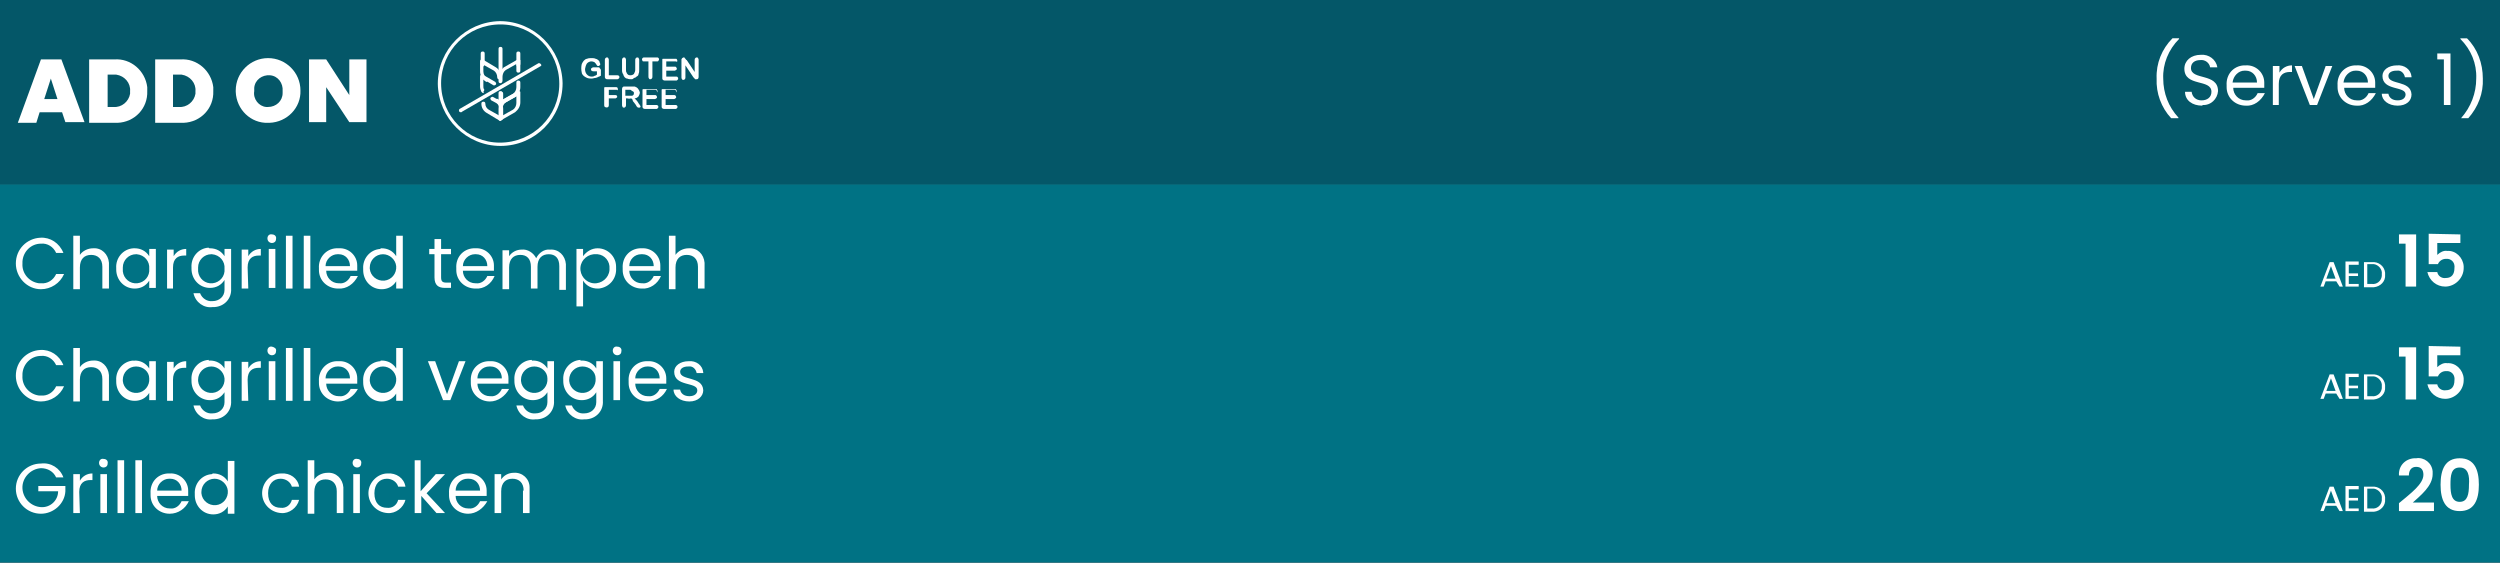 <?xml version="1.0" encoding="utf-8"?>
<!-- Generator: Adobe Illustrator 26.4.1, SVG Export Plug-In . SVG Version: 6.00 Build 0)  -->
<svg version="1.1" id="Layer_1" xmlns="http://www.w3.org/2000/svg" xmlns:xlink="http://www.w3.org/1999/xlink" x="0px" y="0px"
	 viewBox="0 0 378.6 85.2" style="enable-background:new 0 0 378.6 85.2;" xml:space="preserve">
<rect x="0" y="0" width="378.6" height="85.2" fill="#333333" stroke="none"/>
<style type="text/css">
	.st0{fill:#045768;}
	.st1{fill:#007284;}
	.st2{fill:#FFFFFF;}
	.st3{fill:none;}
</style>
<g>
	<g>
		<path class="st0" d="M0,0h378.6v27.9H0V0z"/>
		<path class="st1" d="M0,27.9h378.6v57.3H0V27.9z"/>
		<path class="st2" d="M6.1,36c1.5-0.1,2.9,0.8,3.5,2.3H8.5c-0.4-0.9-1.3-1.5-2.3-1.4c-1.5,0-2.7,1.2-2.8,2.7c0,0.1,0,0.2,0,0.3
			c-0.1,1.5,1,2.8,2.5,3c0.1,0,0.2,0,0.3,0c1,0.1,1.9-0.5,2.3-1.4h1.2c-0.6,1.4-2,2.3-3.5,2.3c-2.1,0-3.8-1.8-3.8-3.9
			C2.4,37.7,4.1,36.1,6.1,36"/>
		<path class="st2" d="M11.1,35.7h1v2.9c0.4-0.6,1.2-1,2-1c1.3-0.1,2.3,0.9,2.4,2.2c0,0.1,0,0.2,0,0.4v3.5h-1v-3.3
			c0-1.2-0.7-1.8-1.7-1.8s-1.7,0.6-1.7,1.9v3.3h-1L11.1,35.7z"/>
		<path class="st2" d="M20.4,37.6c0.9,0,1.7,0.4,2.2,1.2v-1.1h1v5.9h-1v-1.1c-0.5,0.8-1.3,1.2-2.2,1.2c-1.6,0-2.8-1.3-2.8-2.9
			c0-0.1,0-0.1,0-0.2c-0.1-1.5,1-2.9,2.6-3C20.3,37.6,20.4,37.6,20.4,37.6 M20.6,38.5c-1.1,0-2,0.9-2,2c0,0.1,0,0.1,0,0.2
			c-0.1,1.1,0.7,2.1,1.8,2.2c1.1,0.1,2.1-0.7,2.2-1.8c0-0.1,0-0.3,0-0.4c0.1-1.1-0.7-2.1-1.9-2.2C20.7,38.5,20.7,38.5,20.6,38.5"/>
		<path class="st2" d="M26.3,43.7h-1v-5.9h1v1c0.4-0.7,1.1-1.1,1.9-1.1v1h-0.3c-0.9,0-1.7,0.4-1.7,1.8V43.7z"/>
		<path class="st2" d="M31.8,37.6c0.9,0,1.7,0.4,2.2,1.2v-1.1h1v6c0.1,1.5-1,2.7-2.5,2.8c-0.1,0-0.2,0-0.3,0
			c-1.3,0.2-2.6-0.7-2.9-2.1h1c0.3,0.8,1.1,1.3,1.9,1.2c1,0,1.8-0.7,1.8-1.7c0-0.1,0-0.2,0-0.3v-1.2c-0.5,0.8-1.3,1.2-2.2,1.2
			c-1.6,0-2.8-1.3-2.8-2.9c0-0.1,0-0.1,0-0.2c-0.1-1.5,1-2.9,2.6-3C31.6,37.6,31.7,37.6,31.8,37.6 M32,38.5c-1.1,0-2,0.9-2,2
			c0,0.1,0,0.1,0,0.2c-0.1,1.1,0.7,2.1,1.8,2.2c1.1,0.1,2.1-0.7,2.2-1.8c0-0.1,0-0.3,0-0.4c0.1-1.1-0.7-2.1-1.9-2.2
			C32.1,38.5,32,38.5,32,38.5"/>
		<path class="st2" d="M37.6,43.7h-1v-5.9h1v1c0.4-0.7,1.1-1.1,1.9-1.1v1h-0.3c-0.9,0-1.7,0.4-1.7,1.8L37.6,43.7z"/>
		<path class="st2" d="M40.5,36.1c0-0.4,0.3-0.7,0.7-0.6c0.4,0,0.7,0.3,0.6,0.7c0,0.4-0.3,0.6-0.6,0.6
			C40.8,36.8,40.5,36.5,40.5,36.1C40.5,36.1,40.5,36.1,40.5,36.1 M40.7,37.7h1v5.9h-1V37.7z"/>
		<path class="st2" d="M43.3,35.7h1v8h-1V35.7z"/>
		<path class="st2" d="M46,35.7h1v8h-1V35.7z"/>
		<path class="st2" d="M51.2,43.7c-1.6,0-2.9-1.2-2.9-2.8c0-0.1,0-0.2,0-0.3c-0.1-1.5,1-2.9,2.6-3c0.1,0,0.2,0,0.4,0
			c1.5-0.1,2.8,1.1,2.8,2.6c0,0.1,0,0.2,0,0.2c0,0.2,0,0.4,0,0.6h-4.7c0,1,0.8,1.9,1.9,1.9c0,0,0,0,0.1,0c0.7,0.1,1.4-0.4,1.7-1.1
			h1.1C53.6,43,52.5,43.8,51.2,43.7 M49.3,40.3H53c0-1-0.7-1.8-1.7-1.8c-0.1,0-0.1,0-0.2,0C50.2,38.5,49.3,39.3,49.3,40.3"/>
		<path class="st2" d="M57.8,37.6c0.9,0,1.7,0.4,2.2,1.2v-3.1h1v8h-1v-1.1c-0.5,0.8-1.3,1.2-2.2,1.2c-1.6,0-2.8-1.3-2.8-2.9
			c0-0.1,0-0.1,0-0.2c-0.1-1.5,1-2.9,2.6-3C57.6,37.6,57.7,37.6,57.8,37.6 M58,38.5c-1.1,0-2,0.9-2,2c0,0.1,0,0.1,0,0.2
			c0.1,1.1,1.1,1.9,2.2,1.8c1.1-0.1,1.9-1.1,1.8-2.2C59.9,39.3,59,38.5,58,38.5"/>
		<path class="st2" d="M65.8,38.5H65v-0.8h0.8v-1.5h1v1.5h1.5v0.8h-1.5V42c0,0.6,0.2,0.8,0.8,0.8h0.7v0.8h-0.9c-1,0-1.6-0.4-1.6-1.6
			L65.8,38.5z"/>
		<path class="st2" d="M72,43.7c-1.6,0-2.9-1.2-2.9-2.8c0-0.1,0-0.2,0-0.3c-0.1-1.6,1-2.9,2.6-3c0.1,0,0.2,0,0.3,0
			c1.5-0.1,2.8,1.1,2.8,2.6c0,0.1,0,0.2,0,0.2c0,0.2,0,0.4,0,0.6h-4.7c0,1,0.8,1.9,1.9,1.9c0,0,0,0,0.1,0c0.7,0.1,1.4-0.4,1.7-1.1
			h1.1C74.4,43,73.3,43.8,72,43.7 M70.1,40.3h3.7c0-1-0.7-1.8-1.7-1.8c-0.1,0-0.1,0-0.2,0C71,38.5,70.1,39.3,70.1,40.3"/>
		<path class="st2" d="M84.7,40.3c0-1.2-0.6-1.8-1.6-1.8c-1,0-1.7,0.6-1.7,1.9v3.3h-1v-3.3c0-1.2-0.6-1.8-1.6-1.8
			c-1,0-1.7,0.6-1.7,1.9v3.3h-1v-5.9h1v0.9c0.4-0.6,1.1-1,1.9-1c0.9-0.1,1.8,0.5,2.2,1.3c0.4-0.8,1.2-1.4,2.1-1.3
			c1.3-0.1,2.3,0.9,2.4,2.2c0,0.1,0,0.3,0,0.4v3.5h-1L84.7,40.3z"/>
		<path class="st2" d="M90.5,37.6c1.5,0,2.8,1.2,2.8,2.8c0,0.1,0,0.2,0,0.2c0.1,1.6-1,2.9-2.6,3.1c-0.1,0-0.1,0-0.2,0
			c-0.9,0-1.7-0.4-2.2-1.2v3.9h-1v-8.7h1v1.1C88.8,38.1,89.6,37.6,90.5,37.6 M90.3,38.5c-1.2-0.1-2.3,0.8-2.4,2
			c-0.1,1.2,0.8,2.3,2,2.4c1.2,0.1,2.3-0.8,2.4-2c0-0.1,0-0.1,0-0.2c0.1-1.1-0.7-2.1-1.8-2.2C90.4,38.5,90.4,38.5,90.3,38.5"/>
		<path class="st2" d="M97.2,43.7c-1.6,0-2.9-1.2-2.9-2.8c0-0.1,0-0.2,0-0.3c-0.1-1.6,1-2.9,2.6-3c0.1,0,0.2,0,0.3,0
			c1.5-0.1,2.8,1.1,2.8,2.6c0,0.1,0,0.2,0,0.2c0,0.2,0,0.4,0,0.6h-4.7c0,1,0.8,1.9,1.9,1.9c0,0,0,0,0.1,0c0.7,0.1,1.4-0.4,1.7-1.1
			h1.1C99.6,43,98.4,43.8,97.2,43.7 M95.3,40.3H99c0-1-0.7-1.8-1.7-1.8c-0.1,0-0.1,0-0.2,0C96.1,38.5,95.3,39.3,95.3,40.3"/>
		<path class="st2" d="M101.3,35.7h1v2.9c0.4-0.6,1.2-1,2-1c1.3-0.1,2.3,0.9,2.4,2.2c0,0.1,0,0.2,0,0.4v3.5h-1v-3.3
			c0-1.2-0.7-1.8-1.7-1.8c-1,0-1.7,0.6-1.7,1.9v3.3h-1L101.3,35.7z"/>
		<path class="st2" d="M6.1,53c1.5-0.1,2.9,0.8,3.5,2.3H8.5c-0.4-0.9-1.3-1.5-2.3-1.4c-1.5,0-2.7,1.2-2.8,2.7c0,0.1,0,0.2,0,0.3
			c-0.1,1.5,1,2.8,2.5,3c0.1,0,0.2,0,0.3,0c1,0.1,1.9-0.5,2.3-1.4h1.2c-0.6,1.4-2,2.3-3.5,2.3c-2.1,0-3.8-1.8-3.8-3.9
			C2.4,54.7,4.1,53.1,6.1,53"/>
		<path class="st2" d="M11.1,52.7h1v2.9c0.4-0.6,1.2-1,2-1c1.3-0.1,2.3,0.9,2.4,2.2c0,0.1,0,0.2,0,0.4v3.5h-1v-3.3
			c0-1.2-0.7-1.8-1.7-1.8s-1.7,0.6-1.7,1.9v3.3h-1L11.1,52.7z"/>
		<path class="st2" d="M20.4,54.6c0.9,0,1.7,0.4,2.2,1.2v-1.1h1v5.9h-1v-1.1c-0.5,0.8-1.3,1.2-2.2,1.2c-1.6,0-2.8-1.3-2.8-2.9
			c0-0.1,0-0.1,0-0.2c-0.1-1.5,1-2.9,2.6-3C20.3,54.7,20.4,54.6,20.4,54.6 M20.6,55.5c-1.1,0-2,0.9-2,2c0,0.1,0,0.1,0,0.2
			c0.1,1.1,1.1,1.9,2.2,1.8c1.1-0.1,1.9-1.1,1.8-2.2C22.6,56.3,21.7,55.5,20.6,55.5"/>
		<path class="st2" d="M26.3,60.7h-1v-5.9h1v1c0.4-0.7,1.1-1.1,1.9-1.1v1h-0.3c-0.9,0-1.7,0.4-1.7,1.8V60.7z"/>
		<path class="st2" d="M31.8,54.6c0.9,0,1.7,0.4,2.2,1.2v-1.1h1v6c0.1,1.5-1,2.7-2.5,2.8c-0.1,0-0.2,0-0.3,0
			c-1.3,0.2-2.6-0.7-2.9-2.1h1c0.3,0.8,1.1,1.3,1.9,1.2c1,0,1.8-0.7,1.8-1.7c0-0.1,0-0.2,0-0.3v-1.2c-0.5,0.8-1.3,1.2-2.2,1.2
			c-1.6,0-2.8-1.3-2.8-2.9c0-0.1,0-0.1,0-0.2c-0.1-1.5,1-2.9,2.6-3C31.6,54.7,31.7,54.6,31.8,54.6 M32,55.5c-1.1,0-2,0.9-2,2
			c0,0.1,0,0.1,0,0.2c0.1,1.1,1.1,1.9,2.2,1.8c1.1-0.1,1.9-1.1,1.8-2.2C33.9,56.3,33,55.5,32,55.5"/>
		<path class="st2" d="M37.6,60.7h-1v-5.9h1v1c0.4-0.7,1.1-1.1,1.9-1.1v1h-0.3c-0.9,0-1.7,0.4-1.7,1.8L37.6,60.7z"/>
		<path class="st2" d="M40.5,53.1c0-0.4,0.3-0.7,0.7-0.6s0.7,0.3,0.6,0.7c0,0.4-0.3,0.6-0.6,0.6C40.8,53.8,40.5,53.5,40.5,53.1
			C40.5,53.1,40.5,53.1,40.5,53.1 M40.7,54.7h1v5.9h-1V54.7z"/>
		<path class="st2" d="M43.3,52.7h1v8h-1V52.7z"/>
		<path class="st2" d="M46,52.7h1v8h-1V52.7z"/>
		<path class="st2" d="M51.2,60.8c-1.6,0-2.9-1.2-2.9-2.8c0-0.1,0-0.2,0-0.3c-0.1-1.5,1-2.9,2.6-3c0.1,0,0.2,0,0.4,0
			c1.5-0.1,2.8,1.1,2.8,2.6c0,0.1,0,0.2,0,0.2c0,0.2,0,0.4,0,0.6h-4.7c0,1,0.8,1.9,1.9,1.9c0,0,0,0,0.1,0c0.7,0.1,1.4-0.4,1.7-1.1
			h1.1C53.6,60,52.5,60.8,51.2,60.8 M49.3,57.3H53c0-1-0.7-1.8-1.7-1.8c-0.1,0-0.1,0-0.2,0C50.2,55.5,49.3,56.3,49.3,57.3"/>
		<path class="st2" d="M57.8,54.6c0.9,0,1.7,0.4,2.2,1.2v-3.1h1v8h-1v-1.1c-0.5,0.8-1.3,1.2-2.2,1.2c-1.6,0-2.8-1.3-2.8-2.9
			c0-0.1,0-0.1,0-0.2c-0.1-1.5,1-2.9,2.6-3C57.6,54.6,57.7,54.6,57.8,54.6 M58,55.5c-1.1,0-2,0.9-2,2c0,0.1,0,0.1,0,0.2
			c0.1,1.1,1.1,1.9,2.2,1.8c1.1-0.1,1.9-1.1,1.8-2.2C59.9,56.3,59,55.5,58,55.5"/>
		<path class="st2" d="M65.9,54.7l1.8,5l1.8-5h1l-2.3,5.9h-1.1l-2.3-5.9L65.9,54.7z"/>
		<path class="st2" d="M74.2,60.8c-1.6,0-2.9-1.2-2.9-2.8c0-0.1,0-0.2,0-0.3c-0.1-1.6,1-2.9,2.6-3c0.1,0,0.2,0,0.3,0
			c1.5-0.1,2.8,1.1,2.8,2.6c0,0.1,0,0.2,0,0.2c0,0.2,0,0.4,0,0.6h-4.7c0,1,0.8,1.9,1.9,1.9c0,0,0,0,0.1,0c0.7,0.1,1.4-0.4,1.7-1.1
			h1.1C76.5,60,75.4,60.8,74.2,60.8 M72.3,57.3H76c0-1-0.7-1.8-1.7-1.8c-0.1,0-0.1,0-0.2,0C73.1,55.5,72.3,56.3,72.3,57.3"/>
		<path class="st2" d="M80.7,54.6c0.9,0,1.7,0.4,2.2,1.2v-1.1h1v6c0.1,1.5-1,2.7-2.5,2.8c-0.1,0-0.2,0-0.3,0
			c-1.3,0.2-2.6-0.7-2.9-2.1h1c0.3,0.8,1.1,1.3,1.9,1.2c1,0,1.8-0.7,1.8-1.7c0-0.1,0-0.2,0-0.3v-1.2c-0.5,0.8-1.3,1.2-2.2,1.2
			c-1.6,0-2.8-1.3-2.8-2.9c0-0.1,0-0.1,0-0.2c-0.1-1.5,1-2.9,2.6-3C80.6,54.7,80.7,54.6,80.7,54.6 M80.9,55.5c-1.1,0-2,0.9-2,2
			c0,0.1,0,0.1,0,0.2c0.1,1.1,1.1,1.9,2.2,1.8s1.9-1.1,1.8-2.2C82.9,56.3,82,55.5,80.9,55.5"/>
		<path class="st2" d="M88.1,54.6c0.9,0,1.7,0.4,2.2,1.2v-1.1h1v6c0.1,1.5-1,2.7-2.5,2.8c-0.1,0-0.2,0-0.3,0
			c-1.3,0.2-2.6-0.7-2.9-2.1h1c0.3,0.8,1.1,1.3,1.9,1.2c1,0,1.8-0.7,1.8-1.7c0-0.1,0-0.2,0-0.3v-1.2c-0.5,0.8-1.3,1.2-2.2,1.2
			c-1.6,0-2.8-1.3-2.8-2.9c0-0.1,0-0.1,0-0.2c-0.1-1.5,1-2.9,2.6-3C87.9,54.7,88,54.6,88.1,54.6 M88.2,55.5c-1.1,0-2,0.9-2,2
			c0,0.1,0,0.1,0,0.2c0.1,1.1,1.1,1.9,2.2,1.8c1.1-0.1,1.9-1.1,1.8-2.2C90.2,56.3,89.3,55.5,88.2,55.5"/>
		<path class="st2" d="M92.8,53.1c0-0.4,0.3-0.7,0.7-0.6c0.4,0,0.7,0.3,0.6,0.7c0,0.4-0.3,0.6-0.6,0.6
			C93.1,53.8,92.8,53.5,92.8,53.1C92.8,53.1,92.8,53.1,92.8,53.1 M92.9,54.7h1v5.9h-1V54.7z"/>
		<path class="st2" d="M98.1,60.8c-1.6,0-2.9-1.2-2.9-2.8c0-0.1,0-0.2,0-0.3c-0.1-1.6,1-2.9,2.6-3c0.1,0,0.2,0,0.3,0
			c1.5-0.1,2.8,1.1,2.8,2.6c0,0.1,0,0.2,0,0.2c0,0.2,0,0.4,0,0.6h-4.7c0,1,0.8,1.9,1.9,1.9c0,0,0,0,0.1,0c0.7,0.1,1.4-0.4,1.7-1.1
			h1.1C100.5,60,99.4,60.8,98.1,60.8 M96.2,57.3h3.7c0-1-0.7-1.8-1.7-1.8c-0.1,0-0.1,0-0.2,0C97.1,55.5,96.2,56.3,96.2,57.3"/>
		<path class="st2" d="M104.4,60.8c-1.4,0-2.4-0.8-2.4-1.8h1c0.1,0.6,0.6,1,1.4,1c0.8,0,1.2-0.4,1.2-0.9c0-1.3-3.5-0.5-3.5-2.8
			c0-0.9,0.9-1.6,2.2-1.6c1.1-0.1,2.1,0.6,2.2,1.7c0,0,0,0.1,0,0.1h-1c-0.1-0.6-0.6-1.1-1.2-1c0,0,0,0-0.1,0c-0.7,0-1.2,0.3-1.2,0.8
			c0,1.4,3.4,0.6,3.5,2.8C106.5,60,105.7,60.8,104.4,60.8"/>
		<path class="st2" d="M9.6,72.3H8.5c-0.4-0.9-1.3-1.4-2.3-1.4c-1.6,0.1-2.9,1.5-2.8,3.1c0.1,1.5,1.3,2.7,2.8,2.8
			c1.4,0.1,2.6-1,2.6-2.4c0,0,0,0,0,0h-3v-0.8h4.1v0.8c-0.1,1.9-1.8,3.4-3.7,3.4c-2.1,0-3.8-1.7-3.8-3.8c0-2.1,1.7-3.8,3.8-3.8
			C7.7,70,9.1,70.9,9.6,72.3"/>
		<path class="st2" d="M12.1,77.7h-1v-5.9h1v1c0.4-0.7,1.1-1.1,1.9-1.1v1h-0.3c-0.9,0-1.7,0.4-1.7,1.8L12.1,77.7z"/>
		<path class="st2" d="M15,70.1c0-0.4,0.3-0.7,0.7-0.6c0.4,0,0.7,0.3,0.6,0.7c0,0.4-0.3,0.6-0.6,0.6C15.3,70.8,15,70.5,15,70.1
			C15,70.1,15,70.1,15,70.1 M15.2,71.8h1v5.9h-1V71.8z"/>
		<path class="st2" d="M17.8,69.7h1v8h-1V69.7z"/>
		<path class="st2" d="M20.5,69.7h1v8h-1V69.7z"/>
		<path class="st2" d="M25.7,77.8c-1.6,0-2.9-1.2-2.9-2.8c0-0.1,0-0.2,0-0.3c-0.1-1.6,1-2.9,2.6-3c0.1,0,0.2,0,0.3,0
			c1.5-0.1,2.8,1.1,2.8,2.6c0,0.1,0,0.2,0,0.2c0,0.2,0,0.4,0,0.6h-4.7c0,1,0.8,1.9,1.9,1.9c0,0,0,0,0.1,0c0.7,0.1,1.4-0.4,1.7-1.1
			h1.1C28.1,77,27,77.8,25.7,77.8 M23.8,74.3h3.7c0-1-0.7-1.8-1.7-1.8c-0.1,0-0.1,0-0.2,0C24.7,72.5,23.8,73.3,23.8,74.3"/>
		<path class="st2" d="M32.3,71.7c0.9,0,1.7,0.4,2.2,1.2v-3.1h1v8h-1v-1.1c-0.5,0.8-1.3,1.2-2.2,1.2c-1.6,0-2.8-1.3-2.8-2.9
			c0-0.1,0-0.1,0-0.2c-0.1-1.5,1-2.9,2.6-3C32.2,71.7,32.2,71.7,32.3,71.7 M32.5,72.5c-1.1,0-2,0.9-2,2c0,0.1,0,0.1,0,0.2
			c0.1,1.1,1.1,1.9,2.2,1.8c1.1-0.1,1.9-1.1,1.8-2.2C34.4,73.3,33.5,72.5,32.5,72.5"/>
		<path class="st2" d="M42.6,71.7c1.3-0.1,2.5,0.7,2.7,2h-1.1c-0.2-0.7-0.9-1.2-1.7-1.2c-1.1,0-1.9,0.8-1.9,2.2
			c0,1.5,0.8,2.2,1.9,2.2c0.8,0.1,1.5-0.4,1.7-1.2h1.1c-0.3,1.2-1.5,2.1-2.7,2c-1.7-0.1-3-1.5-2.9-3.2C39.8,73,41,71.7,42.6,71.7"/>
		<path class="st2" d="M46.6,69.7h1v2.9c0.4-0.6,1.2-1,2-1c1.3-0.1,2.3,0.9,2.4,2.2c0,0.1,0,0.2,0,0.4v3.5h-1v-3.3
			c0-1.2-0.7-1.8-1.7-1.8s-1.7,0.6-1.7,1.9v3.3h-1L46.6,69.7z"/>
		<path class="st2" d="M53.4,70.1c0-0.4,0.3-0.7,0.7-0.6c0.4,0,0.7,0.3,0.6,0.7c0,0.4-0.3,0.6-0.6,0.6
			C53.7,70.8,53.4,70.5,53.4,70.1C53.4,70.1,53.4,70.1,53.4,70.1 M53.5,71.8h1v5.9h-1V71.8z"/>
		<path class="st2" d="M58.7,71.7c1.3-0.1,2.5,0.7,2.7,2h-1.1c-0.2-0.7-0.9-1.2-1.7-1.2c-1.1,0-1.9,0.8-1.9,2.2
			c0,1.5,0.8,2.2,1.9,2.2c0.8,0.1,1.5-0.4,1.7-1.2h1.1c-0.3,1.2-1.5,2.1-2.7,2c-1.7-0.1-3-1.5-2.9-3.2C55.9,73,57.2,71.7,58.7,71.7"
			/>
		<path class="st2" d="M62.7,69.7h1v4.7l2.3-2.6h1.4l-2.8,2.9l2.8,3h-1.3l-2.3-2.6v2.6h-1V69.7z"/>
		<path class="st2" d="M70.9,77.8c-1.6,0-2.9-1.2-2.9-2.8c0-0.1,0-0.2,0-0.3c-0.1-1.6,1-2.9,2.6-3c0.1,0,0.2,0,0.3,0
			c1.5-0.1,2.8,1.1,2.8,2.6c0,0.1,0,0.2,0,0.2c0,0.2,0,0.4,0,0.6h-4.7c0,1,0.8,1.9,1.9,1.9c0,0,0,0,0.1,0c0.7,0.1,1.4-0.4,1.7-1.1
			h1.1C73.2,77,72.1,77.8,70.9,77.8 M69,74.3h3.7c0-1-0.7-1.8-1.7-1.8c-0.1,0-0.1,0-0.2,0C69.8,72.5,69,73.3,69,74.3"/>
		<path class="st2" d="M79.3,74.3c0-1.2-0.7-1.8-1.7-1.8c-1,0-1.7,0.6-1.7,1.9v3.3h-1v-5.9h1v0.8c0.4-0.6,1.1-1,1.9-1
			c1.3-0.1,2.4,0.9,2.4,2.2c0,0.1,0,0.3,0,0.4v3.5h-1V74.3z"/>
		<path class="st2" d="M353.8,42.6h-1.6l-0.3,0.8h-0.5l1.4-3.7h0.6l1.4,3.7h-0.5L353.8,42.6z M353,40.3l-0.7,1.9h1.4L353,40.3z"/>
		<path class="st2" d="M357.2,40.1h-1.5v1.3h1.4v0.4h-1.4V43h1.5v0.4h-2v-3.8h2L357.2,40.1z"/>
		<path class="st2" d="M361.2,41.6c0.1,1-0.7,1.8-1.7,1.9c-0.1,0-0.2,0-0.3,0H358v-3.8h1.2c1-0.1,1.9,0.6,2,1.6
			C361.2,41.4,361.2,41.5,361.2,41.6 M359.2,43c0.7,0.1,1.4-0.4,1.5-1.2c0-0.1,0-0.2,0-0.3c0.1-0.7-0.5-1.4-1.2-1.5
			c-0.1,0-0.2,0-0.3,0h-0.7v3H359.2z"/>
		<path class="st2" d="M364.3,36.9h-1v-1.4h2.6v7.9h-1.6L364.3,36.9z"/>
		<path class="st2" d="M372.6,35.5v1.3h-3.5v1.8c0.4-0.4,1-0.7,1.5-0.6c1.3-0.1,2.4,1,2.5,2.3c0,0.1,0,0.2,0,0.3
			c0,1.5-1.3,2.8-2.8,2.8c-1.3,0-2.4-0.9-2.7-2.2h1.5c0.1,0.6,0.7,1,1.3,0.9c0.9,0,1.3-0.6,1.3-1.5c0.1-0.7-0.3-1.3-1-1.4
			c-0.1,0-0.2,0-0.3,0c-0.5,0-1,0.3-1.2,0.8h-1.4v-4.6L372.6,35.5z"/>
		<path class="st2" d="M353.8,59.6h-1.6l-0.3,0.8h-0.5l1.4-3.7h0.6l1.4,3.7h-0.5L353.8,59.6z M353,57.3l-0.7,1.9h1.4L353,57.3z"/>
		<path class="st2" d="M357.2,57.1h-1.5v1.3h1.4v0.4h-1.4V60h1.5v0.4h-2v-3.8h2L357.2,57.1z"/>
		<path class="st2" d="M361.2,58.6c0.1,1-0.7,1.8-1.7,1.9c-0.1,0-0.2,0-0.3,0H358v-3.8h1.2c1-0.1,1.9,0.6,2,1.6
			C361.2,58.4,361.2,58.5,361.2,58.6 M359.2,60c0.7,0.1,1.4-0.4,1.5-1.2c0-0.1,0-0.2,0-0.3c0.1-0.7-0.5-1.4-1.2-1.5
			c-0.1,0-0.2,0-0.3,0h-0.7v3H359.2z"/>
		<path class="st2" d="M364.3,54h-1v-1.4h2.6v7.9h-1.6L364.3,54z"/>
		<path class="st2" d="M372.6,52.5v1.3h-3.5v1.8c0.4-0.4,1-0.7,1.5-0.6c1.3-0.1,2.4,1,2.5,2.3c0,0.1,0,0.2,0,0.3
			c0,1.5-1.3,2.8-2.8,2.8c-1.3,0-2.4-0.9-2.7-2.2h1.5c0.1,0.6,0.7,1,1.3,0.9c0.9,0,1.3-0.6,1.3-1.5c0.1-0.7-0.3-1.3-1-1.4
			c-0.1,0-0.2,0-0.3,0c-0.5,0-1,0.3-1.2,0.8h-1.4v-4.6L372.6,52.5z"/>
		<path class="st2" d="M353.8,76.6h-1.6l-0.3,0.8h-0.5l1.4-3.7h0.6l1.4,3.7h-0.5L353.8,76.6z M353,74.3l-0.7,1.9h1.4L353,74.3z"/>
		<path class="st2" d="M357.2,74.1h-1.5v1.3h1.4v0.4h-1.4V77h1.5v0.4h-2v-3.8h2L357.2,74.1z"/>
		<path class="st2" d="M361.2,75.6c0.1,1-0.7,1.8-1.7,1.9c-0.1,0-0.2,0-0.3,0H358v-3.8h1.2c1-0.1,1.9,0.6,2,1.6
			C361.2,75.4,361.2,75.5,361.2,75.6 M359.2,77c0.7,0.1,1.4-0.4,1.5-1.2c0-0.1,0-0.2,0-0.3c0.1-0.7-0.5-1.4-1.2-1.5
			c-0.1,0-0.2,0-0.3,0h-0.7v3H359.2z"/>
		<path class="st2" d="M363.3,76.2c1.8-1.5,3.7-2.9,3.7-4.3c0-0.7-0.3-1.2-1.1-1.2c-0.7,0-1.1,0.5-1.1,1.3h-1.5
			c-0.1-1.4,0.9-2.5,2.3-2.6c0.1,0,0.2,0,0.3,0c1.2-0.2,2.4,0.7,2.5,2c0,0.1,0,0.3,0,0.4c0,1.8-1.8,3.2-3,4.3h3.2v1.3h-5.3
			L363.3,76.2z"/>
		<path class="st2" d="M372.5,69.4c2.2,0,2.9,1.7,2.9,4c0,2.3-0.7,4-2.9,4s-2.9-1.7-2.9-4C369.6,71.1,370.3,69.4,372.5,69.4
			 M372.5,70.8c-1.3,0-1.4,1.2-1.4,2.6c0,1.4,0.2,2.6,1.4,2.6s1.4-1.2,1.4-2.6C374,72.1,373.8,70.8,372.5,70.8"/>
		<path class="st2" d="M328.8,17.9c-1.5-1.6-2.3-3.8-2.2-6c-0.1-2.3,0.8-4.5,2.4-6.1h1v0.1c-1.6,1.6-2.5,3.8-2.4,6
			c0,2.2,0.8,4.3,2.3,5.9v0.1L328.8,17.9z"/>
		<path class="st2" d="M333.5,16c-1.5,0-2.6-0.8-2.6-2.1h1c0.1,0.8,0.7,1.3,1.5,1.3c0,0,0,0,0,0c0.9,0,1.5-0.5,1.5-1.3
			c0-2-4.1-0.7-4.1-3.5c0-1.2,1-2.1,2.5-2.1c1.2-0.1,2.3,0.7,2.5,1.9h-1.1c-0.1-0.7-0.8-1.2-1.5-1.1c-0.8,0-1.4,0.4-1.4,1.2
			c0,1.9,4.1,0.7,4.1,3.5c-0.1,1.2-1.1,2.2-2.4,2.1C333.6,16,333.6,16,333.5,16"/>
		<path class="st2" d="M340.1,16c-1.6,0-2.9-1.2-2.9-2.8c0-0.1,0-0.2,0-0.3c-0.1-1.6,1-2.9,2.6-3c0.1,0,0.2,0,0.3,0
			c1.5-0.1,2.8,1.1,2.8,2.6c0,0.1,0,0.2,0,0.2c0,0.2,0,0.4,0,0.6h-4.7c0,1,0.8,1.9,1.9,1.9c0,0,0,0,0.1,0c0.7,0.1,1.4-0.4,1.7-1.1
			h1.1C342.4,15.3,341.3,16.1,340.1,16 M338.1,12.5h3.7c0-1-0.7-1.8-1.7-1.8c-0.1,0-0.1,0-0.2,0C339,10.7,338.2,11.5,338.1,12.5"/>
		<path class="st2" d="M345.2,15.9h-1V10h1v1c0.4-0.7,1.1-1.1,1.9-1.1v1h-0.3c-0.9,0-1.7,0.4-1.7,1.8V15.9z"/>
		<path class="st2" d="M348.6,10l1.8,5l1.8-5h1l-2.3,5.9h-1.1l-2.3-5.9H348.6z"/>
		<path class="st2" d="M356.9,16c-1.6,0-2.9-1.2-2.9-2.8c0-0.1,0-0.2,0-0.3c-0.1-1.6,1-2.9,2.6-3c0.1,0,0.2,0,0.3,0
			c1.5-0.1,2.8,1.1,2.8,2.6c0,0.1,0,0.2,0,0.2c0,0.2,0,0.4,0,0.6h-4.7c0,1,0.8,1.9,1.9,1.9c0,0,0,0,0.1,0c0.7,0.1,1.4-0.4,1.7-1.1
			h1.1C359.2,15.3,358.1,16.1,356.9,16 M354.9,12.5h3.7c0-1-0.7-1.8-1.7-1.8c-0.1,0-0.1,0-0.2,0C355.8,10.7,355,11.5,354.9,12.5"/>
		<path class="st2" d="M363.1,16c-1.4,0-2.4-0.8-2.4-1.8h1c0.1,0.6,0.6,1,1.4,1c0.8,0,1.2-0.4,1.2-0.9c0-1.3-3.5-0.5-3.5-2.8
			c0-0.9,0.9-1.6,2.2-1.6c1.1-0.1,2.1,0.6,2.2,1.7c0,0,0,0.1,0,0.1h-1c-0.1-0.6-0.6-1.1-1.2-1c0,0,0,0-0.1,0c-0.7,0-1.2,0.3-1.2,0.8
			c0,1.4,3.4,0.6,3.5,2.8C365.2,15.3,364.4,16,363.1,16"/>
		<path class="st2" d="M370.1,9h-1V8.1h2v7.8h-1V9z"/>
		<path class="st2" d="M372.7,17.9L372.7,17.9c1.5-1.7,2.3-3.8,2.3-6c0.1-2.3-0.8-4.4-2.4-6V5.8h1c1.6,1.6,2.4,3.8,2.4,6.1
			c0.1,2.2-0.7,4.3-2.2,6L372.7,17.9z"/>
		<path class="st2" d="M9.4,17H6l-0.5,1.6H2.7L6.2,9h3.1l3.5,9.5H9.9L9.4,17z M7.7,11.9l-1,3.1h2L7.7,11.9z"/>
		<path class="st2" d="M22.3,13.8c0.1,2.6-1.9,4.7-4.5,4.8c-0.2,0-0.3,0-0.5,0h-3.8V9h3.8c2.5-0.2,4.7,1.7,5,4.2
			C22.3,13.4,22.3,13.6,22.3,13.8 M17.2,16.2c1.2,0.1,2.3-0.8,2.5-2c0-0.1,0-0.3,0-0.4c0.1-1.2-0.8-2.3-2.1-2.5c-0.1,0-0.3,0-0.4,0
			h-0.9v4.9H17.2z"/>
		<path class="st2" d="M32.3,13.8c0.1,2.6-1.9,4.7-4.5,4.8c-0.2,0-0.3,0-0.5,0h-3.8V9h3.8c2.5-0.2,4.7,1.7,5,4.2
			C32.3,13.4,32.3,13.6,32.3,13.8 M27.1,16.2c1.2,0.1,2.3-0.8,2.5-2c0-0.1,0-0.3,0-0.4c0.1-1.2-0.8-2.3-2.1-2.5c-0.1,0-0.3,0-0.4,0
			h-0.9v4.9H27.1z"/>
		<path class="st2" d="M40.6,18.6c-2.6,0.1-4.8-2-4.9-4.7c0-0.1,0-0.1,0-0.2c0-2.7,2.2-4.9,4.9-4.9s4.9,2.2,4.9,4.9
			c0.1,2.6-2,4.8-4.7,4.9C40.7,18.6,40.7,18.6,40.6,18.6 M40.6,16.2c1.2,0,2.2-0.9,2.2-2.1c0-0.1,0-0.2,0-0.3
			c0.1-1.2-0.7-2.3-1.9-2.4c-1.2-0.1-2.3,0.7-2.4,1.9c0,0.2,0,0.3,0,0.5c-0.2,1.2,0.7,2.3,1.8,2.4C40.4,16.2,40.5,16.2,40.6,16.2"/>
		<path class="st2" d="M55.5,9v9.5h-2.6l-3.5-5.3v5.3h-2.6V9h2.6l3.5,5.4V9H55.5z"/>
		<path class="st2" d="M75.8,22.1c-5.2,0-9.4-4.2-9.5-9.4c0-5.2,4.2-9.4,9.4-9.5c5.2,0,9.4,4.2,9.5,9.4c0,0,0,0,0,0
			C85.2,17.9,81,22.1,75.8,22.1 M75.8,3.7c-5,0-9,4-9,8.9c0,5,4,9,8.9,9c5,0,9-4,9-8.9c0,0,0,0,0,0C84.7,7.7,80.7,3.7,75.8,3.7"/>
		<path class="st2" d="M73.7,12.4c-0.1,0-0.1,0-0.2-0.1c-0.5-0.3-0.8-0.9-0.8-1.5V9.3c0-0.2,0.1-0.3,0.3-0.3c0,0,0.1,0,0.1,0l2,1.2
			c0.5,0.3,0.8,0.9,0.8,1.5c0,0.2-0.1,0.3-0.3,0.3s-0.3-0.1-0.3-0.3l0,0c0-0.4-0.2-0.8-0.5-1l-1.6-0.9v1c0,0.4,0.2,0.8,0.5,1
			c0.1,0.1,0.2,0.3,0.1,0.4C73.9,12.3,73.8,12.4,73.7,12.4"/>
		<path class="st2" d="M73.2,14.1c-0.1,0-0.2-0.1-0.3-0.2c-0.1-0.2-0.2-0.5-0.2-0.8v-1.5c0-0.2,0.1-0.3,0.3-0.3c0,0,0.1,0,0.1,0
			l1.9,1.1c0.1,0.1,0.2,0.3,0.1,0.4c-0.1,0.1-0.3,0.2-0.4,0.1l-1.5-0.9v1c0,0.2,0,0.4,0.1,0.5c0.1,0.1,0,0.3-0.1,0.4
			C73.3,14.1,73.3,14.1,73.2,14.1"/>
		<path class="st2" d="M75.8,15.9c0,0-0.1,0-0.1,0l-1.3-0.7c-0.1-0.1-0.2-0.3-0.1-0.4c0.1-0.1,0.3-0.2,0.4-0.1c0,0,0,0,0,0l0.9,0.5
			v-1c0-0.2,0.1-0.3,0.3-0.3c0.2,0,0.3,0.1,0.3,0.3c0,0,0,0,0,0v1.5C76.1,15.8,75.9,15.9,75.8,15.9"/>
		<path class="st2" d="M75.8,18.3c0,0-0.1,0-0.1,0l-2-1.2c-0.5-0.3-0.8-0.8-0.8-1.4c0-0.2,0.1-0.3,0.3-0.3s0.3,0.1,0.3,0.3
			c0,0.4,0.2,0.7,0.5,0.9l1.6,0.9v-1c0-0.4-0.2-0.8-0.5-1c-0.1-0.1-0.2-0.3-0.1-0.4s0.3-0.2,0.4-0.1c0.5,0.3,0.8,0.9,0.8,1.5V18
			C76.1,18.1,75.9,18.3,75.8,18.3"/>
		<path class="st2" d="M73.1,10.1c-0.2,0-0.3-0.1-0.3-0.3V8.1c0-0.2,0.1-0.3,0.3-0.3c0.2,0,0.3,0.1,0.3,0.3l0,0v1.6
			C73.4,9.9,73.2,10.1,73.1,10.1"/>
		<path class="st2" d="M75.8,12.6c-0.2,0-0.3-0.1-0.3-0.3v-0.6c0-0.6,0.3-1.1,0.8-1.5l2.1-1.2c0.1-0.1,0.3,0,0.4,0.1
			c0,0,0,0.1,0,0.1v1.5c0,0.2-0.1,0.3-0.3,0.3s-0.3-0.1-0.3-0.3v-1l-1.6,0.9c-0.3,0.2-0.5,0.6-0.5,1v0.6
			C76.1,12.5,75.9,12.6,75.8,12.6"/>
		<path class="st2" d="M75.8,15.9c-0.2,0-0.3-0.1-0.3-0.3v-1.5c0-0.2,0.1-0.3,0.3-0.3c0.2,0,0.3,0.1,0.3,0.3c0,0,0,0,0,0v1l1.6-0.9
			c0.3-0.2,0.5-0.6,0.5-1v-0.7c0-0.2,0.1-0.3,0.3-0.3s0.3,0.1,0.3,0.3l0,0v0.7c0,0.6-0.3,1.1-0.8,1.5l-2.1,1.2
			C75.9,15.9,75.8,15.9,75.8,15.9"/>
		<path class="st2" d="M75.8,18.3c-0.2,0-0.3-0.1-0.3-0.3c0,0,0,0,0,0v-1.5c0-0.6,0.3-1.1,0.8-1.5l2.1-1.2c0.1-0.1,0.3,0,0.4,0.1
			c0,0,0,0.1,0,0.1v1.5c0,0.6-0.3,1.1-0.8,1.5l-2.1,1.2C75.9,18.3,75.8,18.3,75.8,18.3 M78.2,14.6l-1.6,0.9c-0.3,0.2-0.5,0.6-0.5,1
			v1l1.6-0.9c0.3-0.2,0.5-0.6,0.5-1V14.6z"/>
		<path class="st2" d="M78.5,10.1c-0.2,0-0.3-0.1-0.3-0.3V8.1c0-0.2,0.1-0.3,0.3-0.3c0.2,0,0.3,0.1,0.3,0.3c0,0,0,0,0,0v1.6
			C78.8,9.9,78.6,10.1,78.5,10.1"/>
		<path class="st2" d="M75.8,11.4c-0.2,0-0.3-0.1-0.3-0.3V7.4c0-0.2,0.1-0.3,0.3-0.3c0.2,0,0.3,0.1,0.3,0.3v3.8
			C76.1,11.3,75.9,11.4,75.8,11.4"/>
		<path class="st2" d="M69.8,17c-0.2,0-0.3-0.1-0.3-0.3c0-0.1,0.1-0.2,0.1-0.2l11.9-6.9c0.1-0.1,0.3,0,0.4,0.1c0,0,0,0,0,0
			C82,9.8,82,10,81.9,10L70,16.9C69.9,17,69.9,17,69.8,17"/>
		<path class="st2" d="M91,10.6v0.6c0,0.1,0,0.1,0,0.2c0,0.1,0,0.1-0.1,0.1c0,0-0.1,0.1-0.2,0.1c-0.2,0.1-0.4,0.2-0.5,0.2
			c-0.2,0-0.4,0.1-0.6,0.1c-0.2,0-0.4,0-0.7-0.1c-0.2-0.1-0.4-0.2-0.5-0.3c-0.1-0.1-0.3-0.3-0.3-0.5c-0.1-0.4-0.1-0.9,0-1.3
			c0.1-0.2,0.2-0.4,0.3-0.5c0.1-0.1,0.3-0.3,0.5-0.3c0.2-0.1,0.5-0.1,0.7-0.1c0.2,0,0.4,0,0.6,0.1c0.1,0,0.3,0.1,0.4,0.2
			c0.1,0.1,0.2,0.2,0.2,0.3c0,0.1,0.1,0.2,0.1,0.3c0,0.1,0,0.2-0.1,0.2c-0.1,0.1-0.1,0.1-0.2,0.1c0,0-0.1,0-0.1,0
			c0,0-0.1-0.1-0.1-0.1c-0.1-0.1-0.1-0.2-0.2-0.3c-0.1-0.1-0.1-0.1-0.2-0.2c-0.1,0-0.2-0.1-0.4-0.1c-0.1,0-0.3,0-0.4,0.1
			c-0.1,0-0.2,0.1-0.3,0.2c-0.1,0.1-0.1,0.2-0.2,0.4c0,0.1-0.1,0.3-0.1,0.5c0,0.3,0.1,0.6,0.3,0.8c0.2,0.2,0.4,0.3,0.7,0.3
			c0.1,0,0.3,0,0.4-0.1c0.1,0,0.3-0.1,0.4-0.2v-0.5h-0.5c-0.1,0-0.2,0-0.3-0.1c-0.1,0-0.1-0.1-0.1-0.2c0-0.1,0-0.1,0.1-0.2
			c0.1,0,0.1-0.1,0.2-0.1h0.7c0.1,0,0.2,0,0.2,0c0.1,0,0.1,0.1,0.1,0.1C91,10.5,91,10.6,91,10.6"/>
		<path class="st2" d="M92.2,9.1v2.3h1.3c0.1,0,0.2,0,0.2,0.1c0.1,0,0.1,0.1,0.1,0.2c0,0.1,0,0.1-0.1,0.2c-0.1,0.1-0.2,0.1-0.2,0.1
			h-1.5c-0.1,0-0.2,0-0.3-0.1c-0.1-0.1-0.1-0.2-0.1-0.3V9.1c0-0.1,0-0.2,0.1-0.3c0.1-0.1,0.1-0.1,0.2-0.1c0.1,0,0.2,0,0.2,0.1
			C92.2,8.9,92.2,9,92.2,9.1"/>
		<path class="st2" d="M94.2,10.6V9.1c0-0.1,0-0.2,0.1-0.3c0.1-0.1,0.1-0.1,0.2-0.1c0.1,0,0.2,0,0.2,0.1c0.1,0.1,0.1,0.2,0.1,0.3
			v1.5c0,0.1,0,0.3,0.1,0.4c0,0.1,0.1,0.2,0.2,0.3c0.1,0.1,0.3,0.1,0.4,0.1c0.2,0,0.4-0.1,0.5-0.2c0.1-0.2,0.2-0.4,0.2-0.6V9.1
			c0-0.1,0-0.2,0.1-0.3c0.1-0.1,0.1-0.1,0.2-0.1c0.1,0,0.2,0,0.2,0.1c0.1,0.1,0.1,0.2,0.1,0.3v1.5c0,0.2,0,0.4-0.1,0.6
			c0,0.2-0.1,0.3-0.3,0.4c-0.1,0.1-0.2,0.2-0.4,0.2C95.9,12,95.7,12,95.6,12c-0.2,0-0.4,0-0.6-0.1c-0.2,0-0.3-0.1-0.4-0.2
			c-0.1-0.1-0.2-0.3-0.2-0.4C94.2,11,94.2,10.8,94.2,10.6"/>
		<path class="st2" d="M99.5,9.3h-0.7v2.3c0,0.1,0,0.2-0.1,0.3c-0.1,0.1-0.1,0.1-0.2,0.1c-0.1,0-0.2,0-0.2-0.1
			c-0.1-0.1-0.1-0.2-0.1-0.3V9.3h-0.7c-0.1,0-0.2,0-0.2-0.1c-0.1-0.1-0.1-0.3,0-0.4c0,0,0,0,0,0c0.1-0.1,0.2-0.1,0.2-0.1h2
			c0.1,0,0.2,0,0.2,0.1c0.1,0,0.1,0.1,0.1,0.2c0,0.1,0,0.1-0.1,0.2C99.7,9.3,99.6,9.3,99.5,9.3"/>
		<path class="st2" d="M102.3,9.3h-1.4v0.8h1.3c0.1,0,0.2,0,0.2,0.1c0,0,0.1,0.1,0.1,0.2c0,0.1,0,0.1-0.1,0.2
			c-0.1,0-0.1,0.1-0.2,0.1h-1.3v0.9h1.5c0.1,0,0.2,0,0.2,0.1c0.1,0,0.1,0.1,0.1,0.2c0,0.1,0,0.1-0.1,0.2c-0.1,0.1-0.1,0.1-0.2,0.1
			h-1.7c-0.2,0-0.4-0.1-0.4-0.3c0,0,0-0.1,0-0.1V9.2c0-0.1,0-0.2,0-0.2c0-0.1,0.1-0.1,0.1-0.1c0.1,0,0.1,0,0.2,0h1.7
			c0.1,0,0.2,0,0.2,0.1c0.1,0.1,0.1,0.3,0,0.4c0,0,0,0,0,0C102.5,9.3,102.4,9.3,102.3,9.3"/>
		<path class="st2" d="M104,9.1l1.2,1.8V9.1c0-0.1,0-0.2,0.1-0.3c0.1-0.1,0.1-0.1,0.2-0.1c0.1,0,0.2,0,0.2,0.1
			c0.1,0.1,0.1,0.2,0.1,0.3v2.5c0,0.3-0.1,0.4-0.3,0.4c-0.1,0-0.1,0-0.2,0c0,0-0.1,0-0.1-0.1c0,0-0.1-0.1-0.1-0.1
			c0,0-0.1-0.1-0.1-0.1l-1.2-1.8v1.8c0,0.1,0,0.2-0.1,0.3c-0.1,0.1-0.1,0.1-0.2,0.1c-0.1,0-0.2,0-0.2-0.1c-0.1-0.1-0.1-0.2-0.1-0.3
			V9.2c0-0.1,0-0.2,0-0.2c0-0.1,0.1-0.1,0.1-0.2c0.1,0,0.1-0.1,0.2-0.1c0.1,0,0.1,0,0.1,0c0,0,0.1,0,0.1,0.1c0,0,0.1,0.1,0.1,0.1
			C103.9,9,103.9,9.1,104,9.1"/>
		<path class="st2" d="M93.4,13.6h-1.2v0.8h1c0.1,0,0.2,0,0.2,0.1c0.1,0.1,0.1,0.2,0,0.3c0,0,0,0,0,0c-0.1,0-0.1,0.1-0.2,0.1h-1v1
			c0,0.1,0,0.2-0.1,0.3c-0.1,0.1-0.3,0.1-0.5,0c0,0,0,0,0,0c-0.1-0.1-0.1-0.2-0.1-0.3v-2.4c0-0.1,0-0.2,0-0.2c0-0.1,0.1-0.1,0.1-0.1
			c0.1,0,0.1,0,0.2,0h1.5c0.1,0,0.2,0,0.2,0.1c0.1,0.1,0.1,0.3,0,0.4c0,0,0,0,0,0C93.5,13.6,93.4,13.6,93.4,13.6"/>
		<path class="st2" d="M95,14.9h-0.2v1c0,0.1,0,0.2-0.1,0.3c-0.1,0.1-0.1,0.1-0.2,0.1c-0.1,0-0.2,0-0.2-0.1
			c-0.1-0.1-0.1-0.2-0.1-0.3v-2.4c0-0.2,0.1-0.4,0.3-0.4c0,0,0.1,0,0.1,0h1c0.1,0,0.2,0,0.4,0c0.1,0,0.2,0,0.3,0.1
			c0.1,0,0.2,0.1,0.3,0.2c0.1,0.1,0.1,0.2,0.2,0.3c0,0.1,0.1,0.2,0.1,0.3c0,0.2-0.1,0.4-0.2,0.6c-0.2,0.2-0.4,0.3-0.6,0.3
			c0.1,0.1,0.2,0.2,0.3,0.3c0.2,0.2,0.3,0.5,0.5,0.7c0,0.1,0.1,0.1,0.1,0.2c0,0,0,0.1,0,0.1c0,0-0.1,0.1-0.1,0.1c0,0-0.1,0-0.2,0
			c-0.1,0-0.1,0-0.2-0.1c0,0-0.1-0.1-0.1-0.1c0-0.1-0.1-0.1-0.1-0.2l-0.3-0.4c-0.1-0.1-0.2-0.2-0.2-0.4c-0.1-0.1-0.1-0.1-0.2-0.2
			C95.2,15,95.1,14.9,95,14.9 M95.3,13.6h-0.6v0.9h0.6c0.1,0,0.3,0,0.4,0c0.1,0,0.2-0.1,0.2-0.1c0.1-0.1,0.1-0.2,0.1-0.3
			c0-0.1,0-0.2-0.1-0.2c0-0.1-0.1-0.1-0.2-0.1C95.6,13.6,95.5,13.6,95.3,13.6"/>
		<path class="st2" d="M99.3,13.6h-1.4v0.8h1.3c0.1,0,0.2,0,0.2,0.1c0,0,0.1,0.1,0.1,0.2c0,0.1,0,0.1-0.1,0.2
			c-0.1,0-0.1,0.1-0.2,0.1h-1.3v0.9h1.5c0.1,0,0.2,0,0.2,0.1c0.1,0,0.1,0.1,0.1,0.2c0,0.1,0,0.1-0.1,0.2c-0.1,0.1-0.1,0.1-0.2,0.1
			h-1.7c-0.2,0-0.4-0.1-0.4-0.3c0,0,0-0.1,0-0.1v-2.3c0-0.1,0-0.2,0-0.2c0-0.1,0.1-0.1,0.1-0.1c0.1,0,0.1,0,0.2,0h1.7
			c0.1,0,0.2,0,0.2,0.1c0.1,0.1,0.1,0.3,0,0.4c0,0,0,0,0,0C99.5,13.6,99.4,13.7,99.3,13.6"/>
		<path class="st2" d="M102.2,13.6h-1.4v0.8h1.3c0.1,0,0.2,0,0.2,0.1c0,0,0.1,0.1,0.1,0.2c0,0.1,0,0.1-0.1,0.2
			c-0.1,0-0.1,0.1-0.2,0.1h-1.3v0.9h1.5c0.1,0,0.2,0,0.2,0.1c0.1,0,0.1,0.1,0.1,0.2c0,0.1,0,0.1-0.1,0.2c-0.1,0.1-0.1,0.1-0.2,0.1
			h-1.7c-0.2,0-0.4-0.1-0.4-0.3c0,0,0-0.1,0-0.1v-2.3c0-0.1,0-0.2,0-0.2c0-0.1,0.1-0.1,0.1-0.1c0.1,0,0.1,0,0.2,0h1.7
			c0.1,0,0.2,0,0.2,0.1c0.1,0.1,0.1,0.3,0,0.4c0,0,0,0,0,0C102.4,13.6,102.3,13.7,102.2,13.6"/>
		<path class="st3" d="M-11.4-1.9H384v89H-11.4V-1.9z"/>
	</g>
</g>
</svg>
